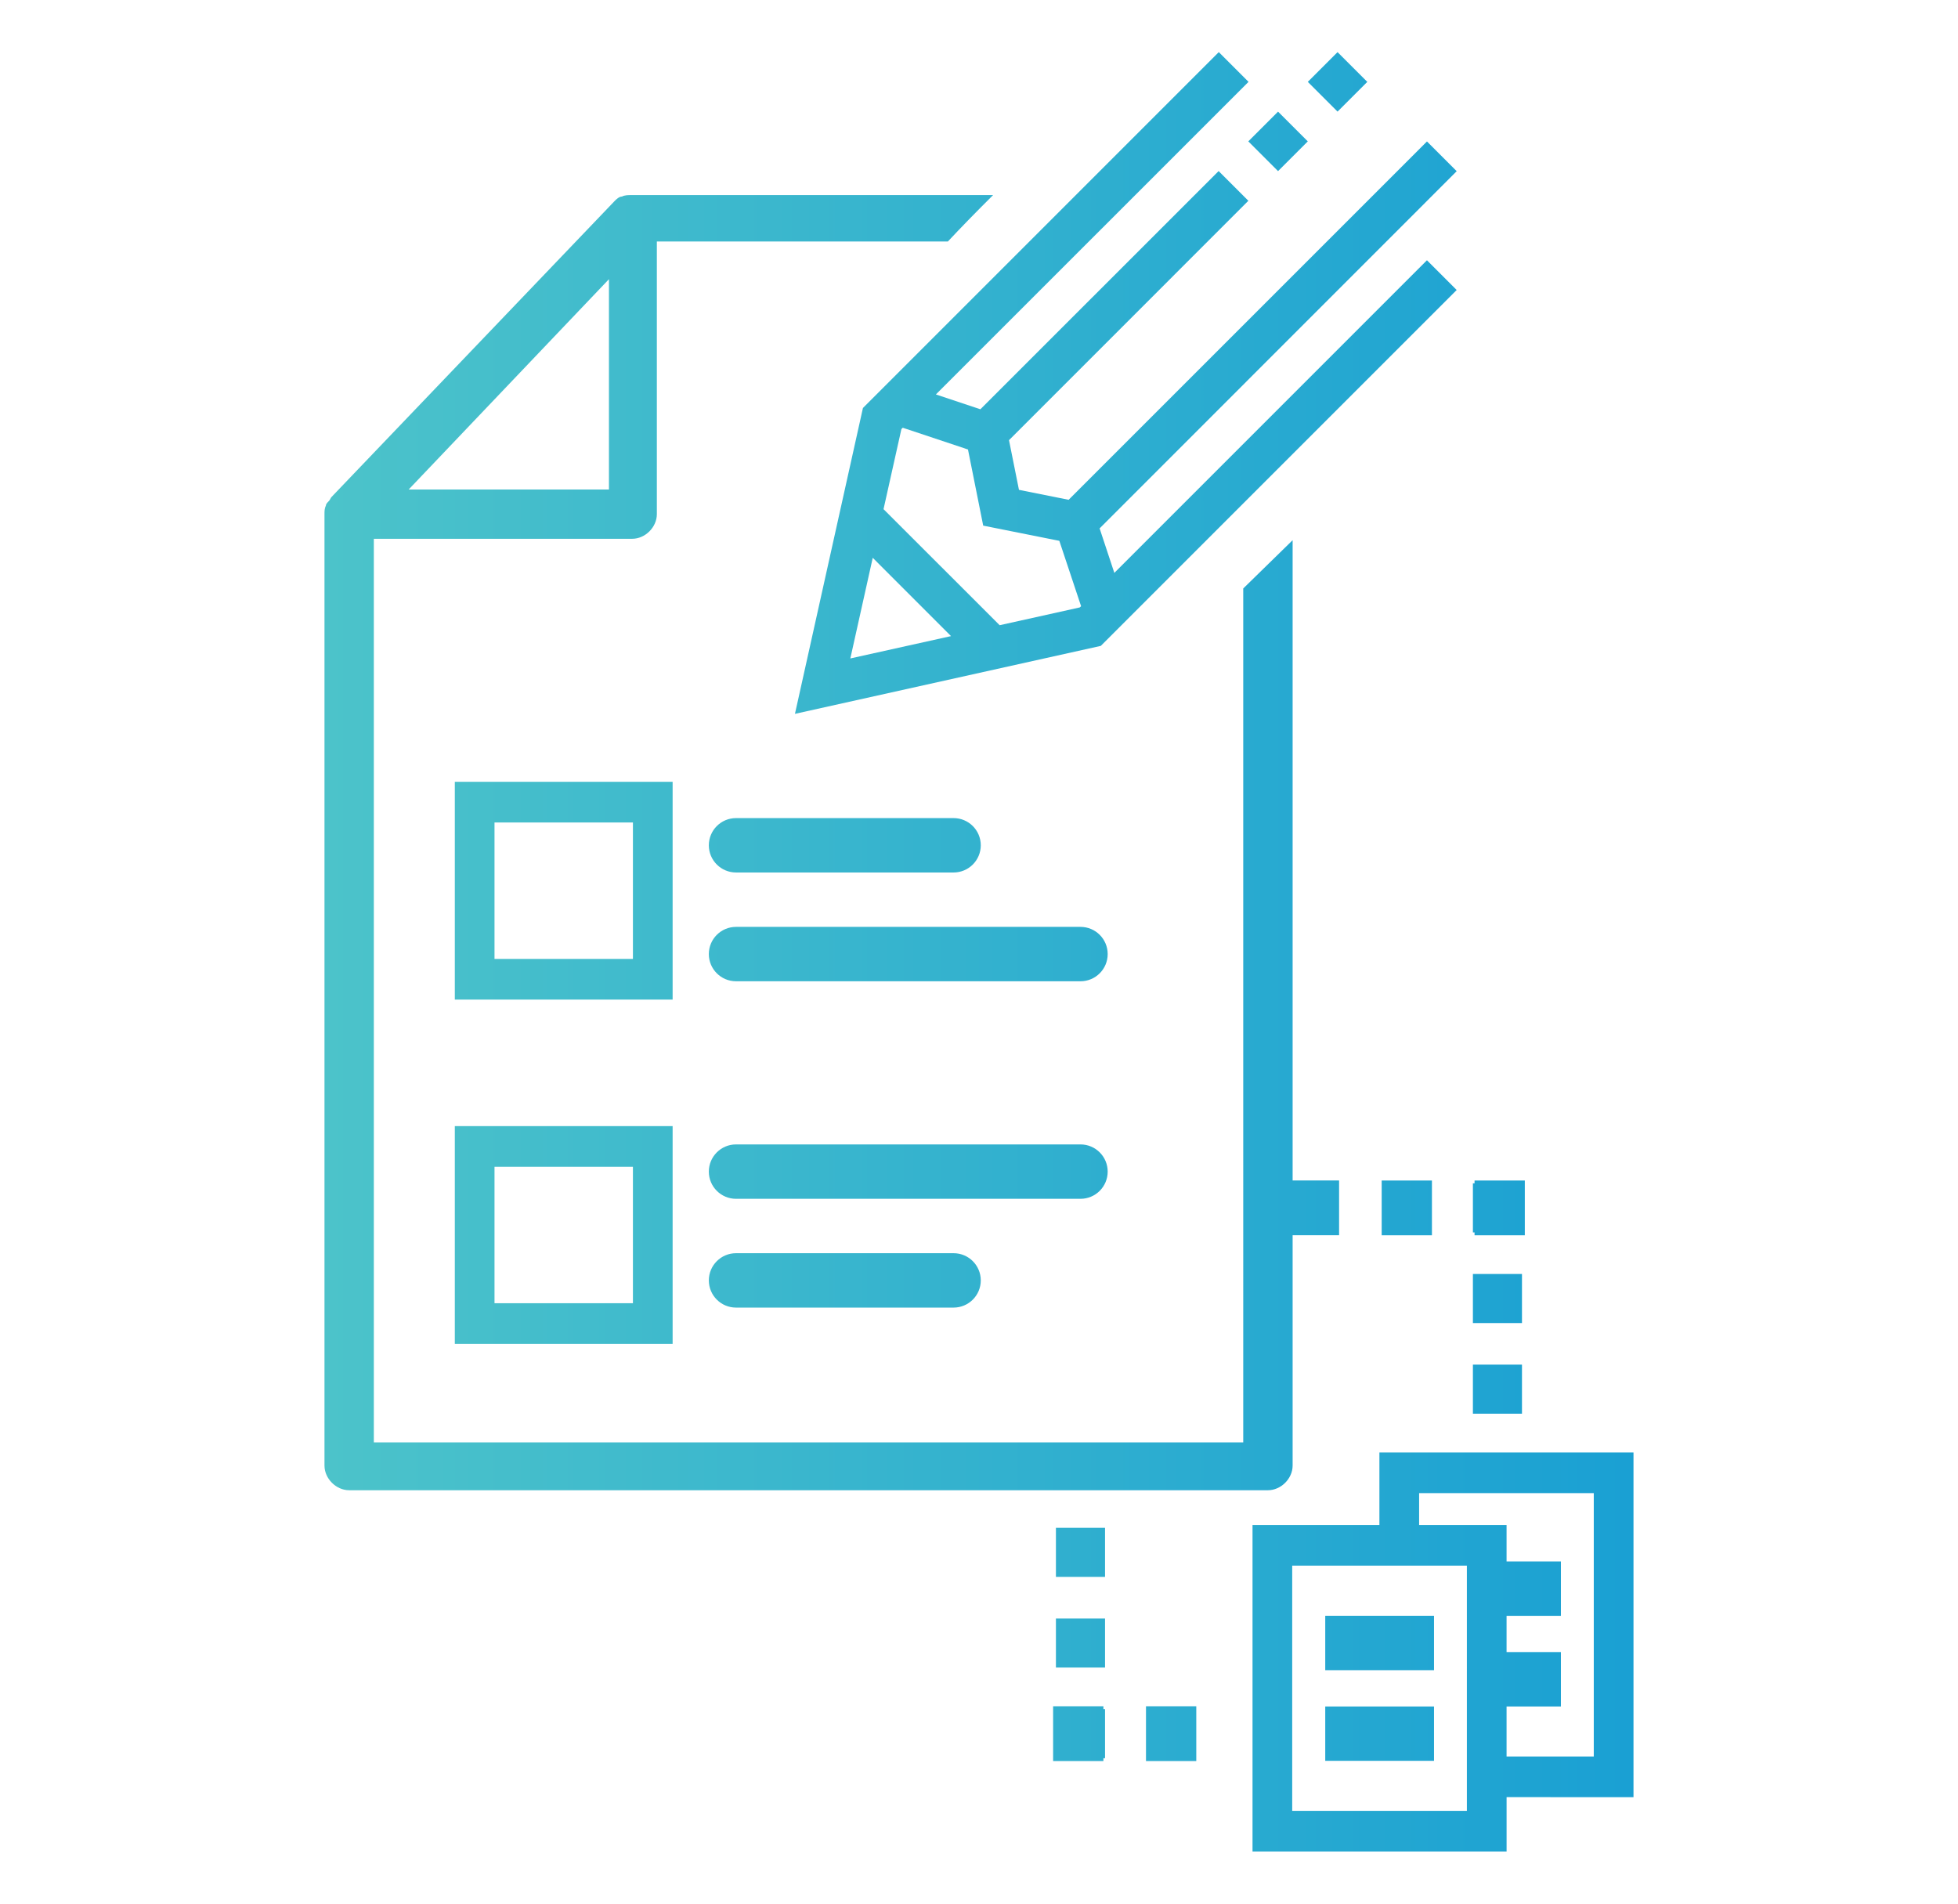 <?xml version="1.0" encoding="utf-8"?>
<!-- Generator: Adobe Illustrator 16.0.0, SVG Export Plug-In . SVG Version: 6.00 Build 0)  -->
<!DOCTYPE svg PUBLIC "-//W3C//DTD SVG 1.1//EN" "http://www.w3.org/Graphics/SVG/1.1/DTD/svg11.dtd">
<svg version="1.1" id="Layer_1" xmlns="http://www.w3.org/2000/svg" xmlns:xlink="http://www.w3.org/1999/xlink" x="0px" y="0px"
	 width="108px" height="105px" viewBox="0 0 108 105" enable-background="new 0 0 108 105" xml:space="preserve">
<linearGradient id="SVGID_1_" gradientUnits="userSpaceOnUse" x1="-476.103" y1="457.501" x2="-403.899" y2="457.501" gradientTransform="matrix(1 0 0 -1 494 510)">
	<stop  offset="0" style="stop-color:#4CC3CA"/>
	<stop  offset="1" style="stop-color:#1AA0D3"/>
</linearGradient>
<path fill="url(#SVGID_1_)" d="M83.101,99.125v3H69.087V84.113h6.999v-4h14.015v19.013L83.101,99.125L83.101,99.125z M71.276,86.356
	v13.525h9.635V86.356H71.276z M87.909,82.357h-9.633v1.756H83.1v2.011h2.997v3H83.1v2h2.997v3H83.1v2.759h4.81V82.357z
	 M73.098,94.123h6v3h-6V94.123z M73.098,89.123h6v3h-6V89.123z M83.95,77.977h-2.707V75.27h2.707V77.977z M81.243,70.27h2.707v2.707
	h-2.707V70.27z M81.334,67.977h-0.091V65.27h0.091v-0.156h2.772v3.021h-2.772V67.977z M76.211,68.134v-3.021h2.772v3.021H76.211z
	 M78.708,14.355l1.64,1.641L60.719,35.625l-16.871,3.749l3.75-16.87l19.629-19.63l1.64,1.64L51.622,21.756l2.455,0.818l13.141-13.14
	l1.639,1.64L55.655,24.278l0.549,2.74l2.74,0.549L78.709,7.803l1.64,1.64L60.653,29.145l0.812,2.454L78.708,14.355z M46.903,36.318
	l5.554-1.232l-4.318-4.319L46.903,36.318z M58.431,29.831l-4.199-0.839l-0.84-4.199l-3.598-1.2l-0.074,0.074l-0.986,4.417
	l6.406,6.401l4.417-0.981l0.074-0.069L58.431,29.831z M72.136,4.516l1.641-1.641l1.641,1.641l-1.641,1.64L72.136,4.516z
	 M68.854,7.798l1.641-1.64l1.641,1.64l-1.641,1.641L68.854,7.798z M25.087,43.123h12.014v12.012H25.087V43.123z M27.276,52.89h7.635
	v-7.525h-7.635V52.89z M37.101,74.125H25.087V62.114h12.014V74.125z M34.911,64.357h-7.635v7.524h7.635V64.357z M40.598,69.123h12
	c0.829,0,1.5,0.672,1.5,1.5s-0.671,1.5-1.5,1.5h-12c-0.829,0-1.5-0.672-1.5-1.5S39.769,69.123,40.598,69.123z M59.598,66.123h-19
	c-0.829,0-1.5-0.672-1.5-1.5s0.671-1.5,1.5-1.5h19c0.829,0,1.5,0.672,1.5,1.5S60.427,66.123,59.598,66.123z M40.598,48.124
	c-0.829,0-1.5-0.672-1.5-1.5c0-0.828,0.671-1.5,1.5-1.5h12c0.829,0,1.5,0.672,1.5,1.5c0,0.828-0.671,1.5-1.5,1.5H40.598z
	 M61.098,52.624c0,0.828-0.671,1.5-1.5,1.5h-19c-0.829,0-1.5-0.672-1.5-1.5c0-0.828,0.671-1.5,1.5-1.5h19
	C60.427,51.124,61.098,51.795,61.098,52.624z M36.231,13.319v15.04c0,0.72-0.641,1.359-1.361,1.359H20.62v49.839h47.955V32.458
	l2.724-2.662v35.316h2.563v3.021h-2.563v12.704c0,0.72-0.642,1.36-1.361,1.36H19.259c-0.721,0-1.361-0.642-1.361-1.36V28.359
	c0-0.16,0-0.32,0.08-0.48c0-0.08,0.08-0.16,0.16-0.24s0.08-0.159,0.16-0.239l15.611-16.32c0.08-0.08,0.24-0.24,0.399-0.24
	c0.16-0.08,0.32-0.08,0.562-0.08h19.908c-0.931,0.926-1.781,1.796-2.496,2.561H36.231V13.319z M33.589,15.399L22.541,27h11.048
	V15.399z M58.243,84.27h2.709v2.707h-2.709V84.27z M60.952,91.977h-2.709V89.27h2.709V91.977z M60.862,94.27h0.09v2.707h-0.09v0.157
	h-2.774v-3.021h2.774V94.27z M65.985,97.134h-2.774v-3.021h2.774V97.134z"/>
</svg>
